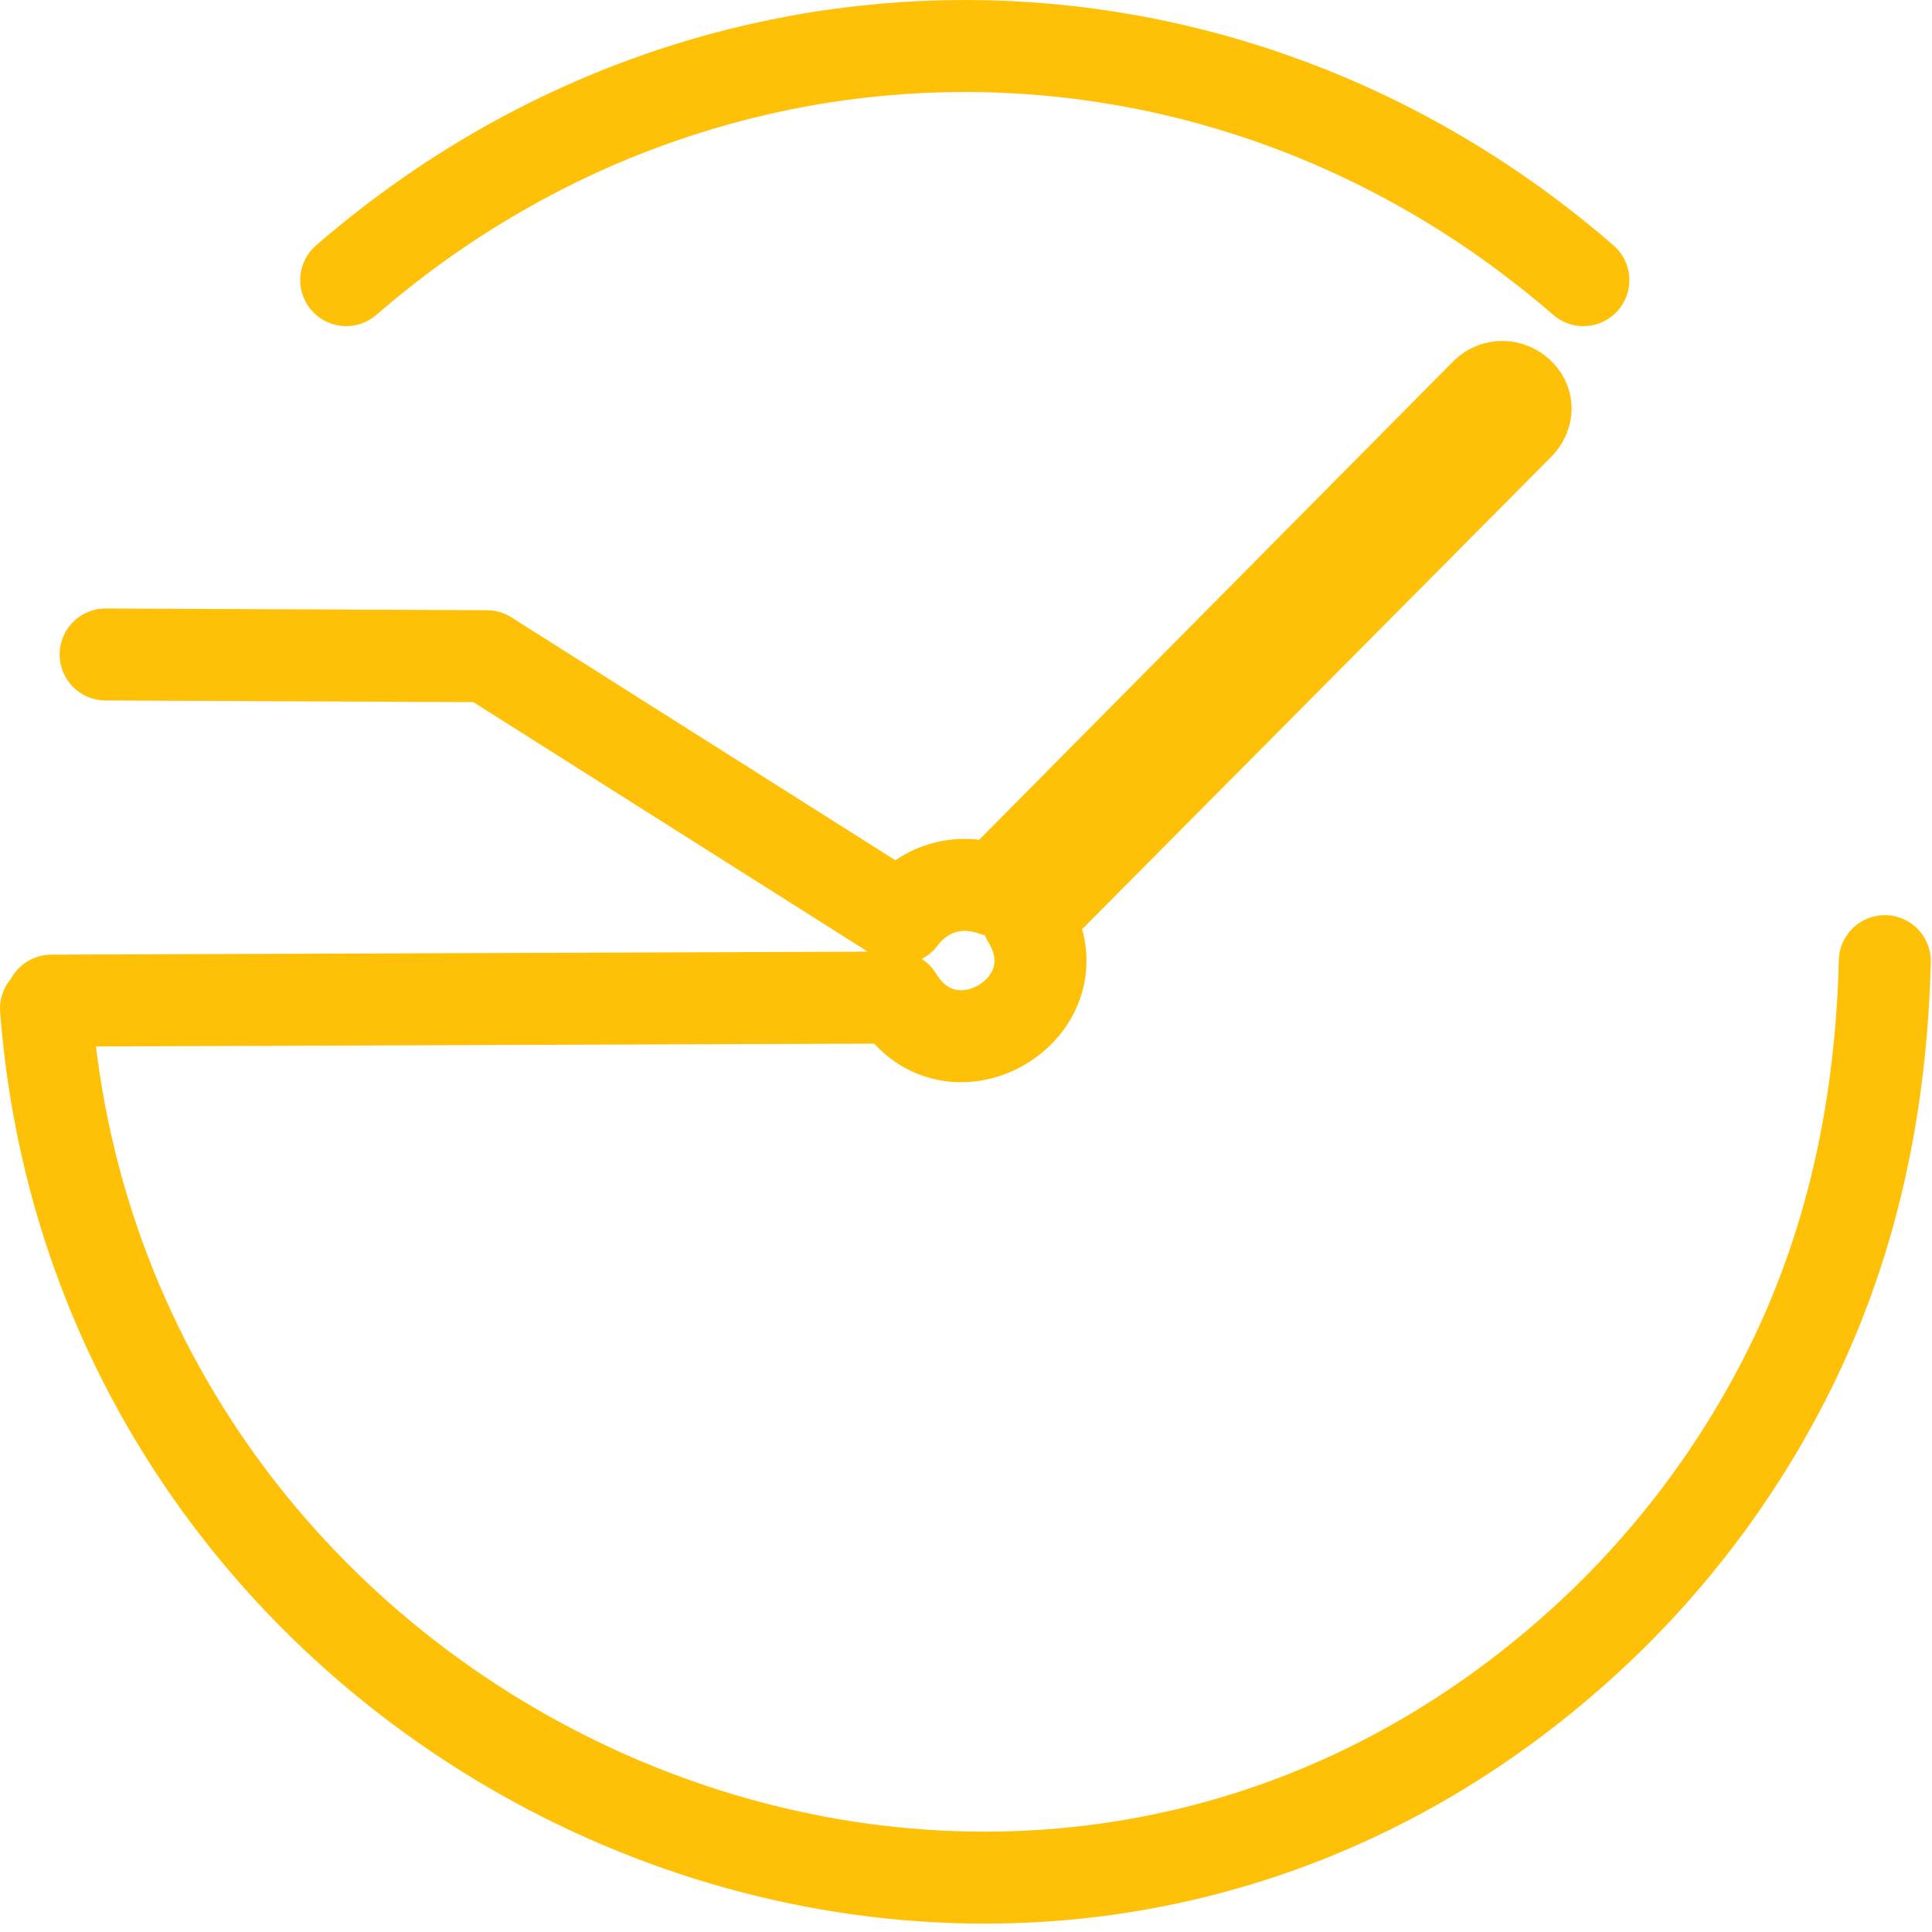 <?xml version="1.0" encoding="utf-8"?>
<svg viewBox="0 0 126 126" xmlns="http://www.w3.org/2000/svg">
  <path d="M 122.922 59.684 C 119.191 10.686 60.087 -15.661 22.657 18.36 C 16.955 23.542 12.26 29.817 8.916 36.76 C 4.962 44.97 3.229 53.708 3 62.772 M 22.658 107.185 C 46.153 127.549 79.847 127.54 103.343 107.185" style="fill: rgb(216, 216, 216); fill-opacity: 0; stroke-linecap: round; stroke-width: 6px; stroke: rgb(255, 193, 7);" transform="matrix(-1, 0, 0, -1, 125.922, 125.455)"/>
  <path d="M 6.889 42.683 L 31.748 42.796 L 58.741 59.874 C 60.218 57.916 62.519 57.23 64.828 58.053 L 96.778 25.807 C 98.08 24.306 100.44 26.06 99.096 27.621 L 67.029 59.91 C 70.54 65.665 61.988 70.826 58.49 65.058 L 3.353 65.259" style="stroke-linecap: round; stroke-linejoin: round; fill: none; stroke-width: 6px; stroke: rgb(255, 193, 7);"/>
</svg>